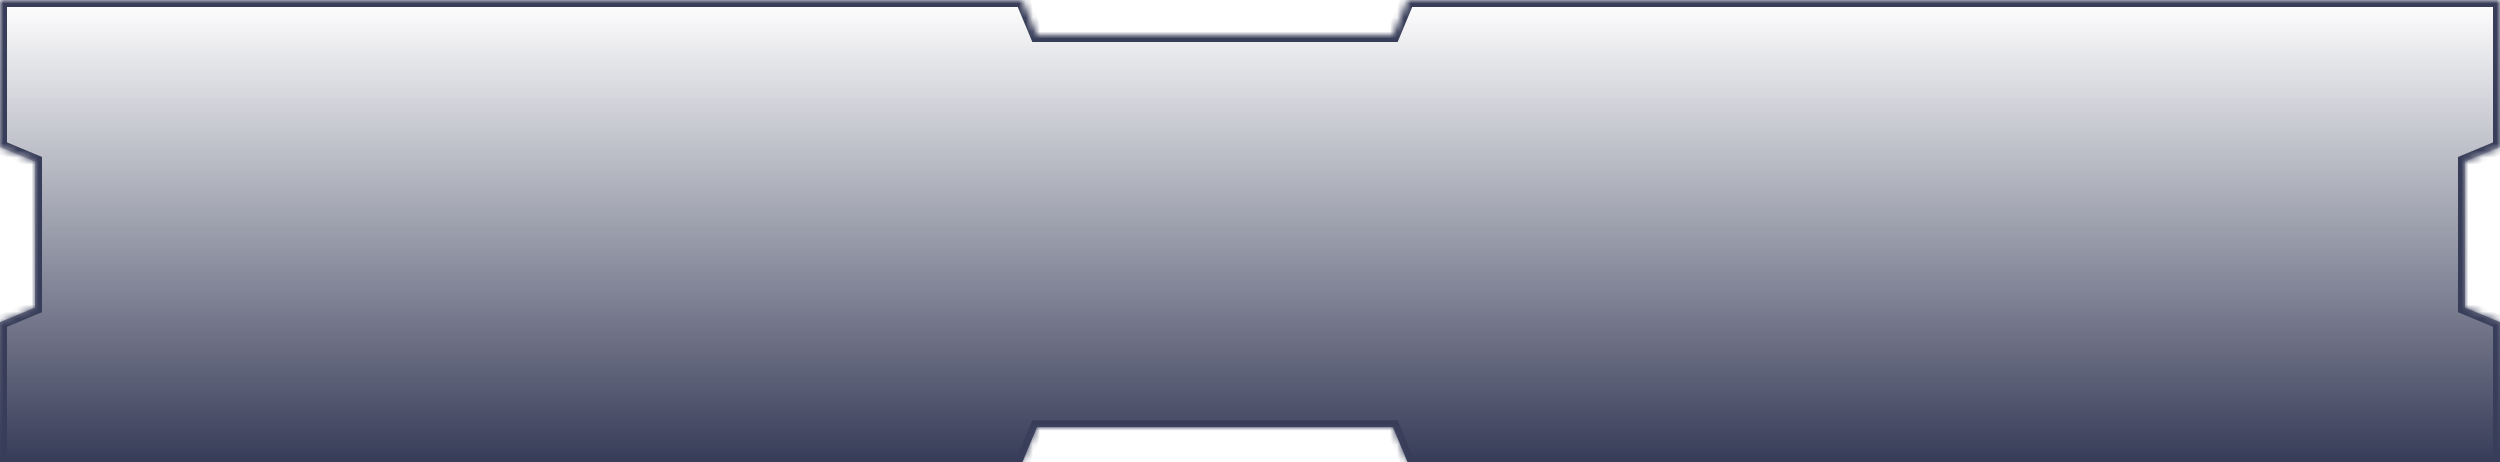 <svg width="357" height="66" viewBox="0 0 357 66" fill="none" xmlns="http://www.w3.org/2000/svg">
<mask id="path-1-inside-1_392_3898" fill="white">
<path fill-rule="evenodd" clip-rule="evenodd" d="M201 0H357V21L352 23.083V43.917L357 46V66H201L198.917 61H148.083L146 66H0V46L5 43.917V23.083L0 21V0H146L148.083 5H198.917L201 0Z"/>
</mask>
<path fill-rule="evenodd" clip-rule="evenodd" d="M201 0H357V21L352 23.083V43.917L357 46V66H201L198.917 61H148.083L146 66H0V46L5 43.917V23.083L0 21V0H146L148.083 5H198.917L201 0Z" fill="url(#paint0_linear_392_3898)"/>
<path d="M357 0H358V-1H357V0ZM201 0V-1H200.333L200.077 -0.385L201 0ZM357 21L357.385 21.923L358 21.667V21H357ZM352 23.083L351.615 22.16L351 22.417V23.083H352ZM352 43.917H351V44.583L351.615 44.84L352 43.917ZM357 46H358V45.333L357.385 45.077L357 46ZM357 66V67H358V66H357ZM201 66L200.077 66.385L200.333 67H201V66ZM198.917 61L199.84 60.615L199.583 60H198.917V61ZM148.083 61V60H147.417L147.16 60.615L148.083 61ZM146 66V67H146.667L146.923 66.385L146 66ZM0 66H-1V67H0V66ZM0 46L-0.385 45.077L-1 45.333V46H0ZM5 43.917L5.385 44.84L6 44.583V43.917H5ZM5 23.083H6V22.417L5.385 22.16L5 23.083ZM0 21H-1V21.667L-0.385 21.923L0 21ZM0 0V-1H-1V0H0ZM146 0L146.923 -0.385L146.667 -1H146V0ZM148.083 5L147.16 5.385L147.417 6H148.083V5ZM198.917 5V6H199.583L199.84 5.385L198.917 5ZM357 -1H201V1H357V-1ZM358 21V0H356V21H358ZM352.385 24.006L357.385 21.923L356.615 20.077L351.615 22.16L352.385 24.006ZM353 43.917V23.083H351V43.917H353ZM357.385 45.077L352.385 42.994L351.615 44.84L356.615 46.923L357.385 45.077ZM358 66V46H356V66H358ZM201 67H357V65H201V67ZM197.994 61.385L200.077 66.385L201.923 65.615L199.84 60.615L197.994 61.385ZM148.083 62H198.917V60H148.083V62ZM146.923 66.385L149.006 61.385L147.16 60.615L145.077 65.615L146.923 66.385ZM0 67H146V65H0V67ZM-1 46V66H1V46H-1ZM4.615 42.994L-0.385 45.077L0.385 46.923L5.385 44.84L4.615 42.994ZM4 23.083V43.917H6V23.083H4ZM-0.385 21.923L4.615 24.006L5.385 22.16L0.385 20.077L-0.385 21.923ZM-1 0V21H1V0H-1ZM146 -1H0V1H146V-1ZM149.006 4.615L146.923 -0.385L145.077 0.385L147.16 5.385L149.006 4.615ZM198.917 4H148.083V6H198.917V4ZM200.077 -0.385L197.994 4.615L199.84 5.385L201.923 0.385L200.077 -0.385Z" fill="#383D59" mask="url(#path-1-inside-1_392_3898)"/>
<defs>
<linearGradient id="paint0_linear_392_3898" x1="82" y1="0" x2="82" y2="65.714" gradientUnits="userSpaceOnUse">
<stop stop-color="#383D59" stop-opacity="0"/>
<stop offset="1" stop-color="#383D59"/>
</linearGradient>
</defs>
</svg>
